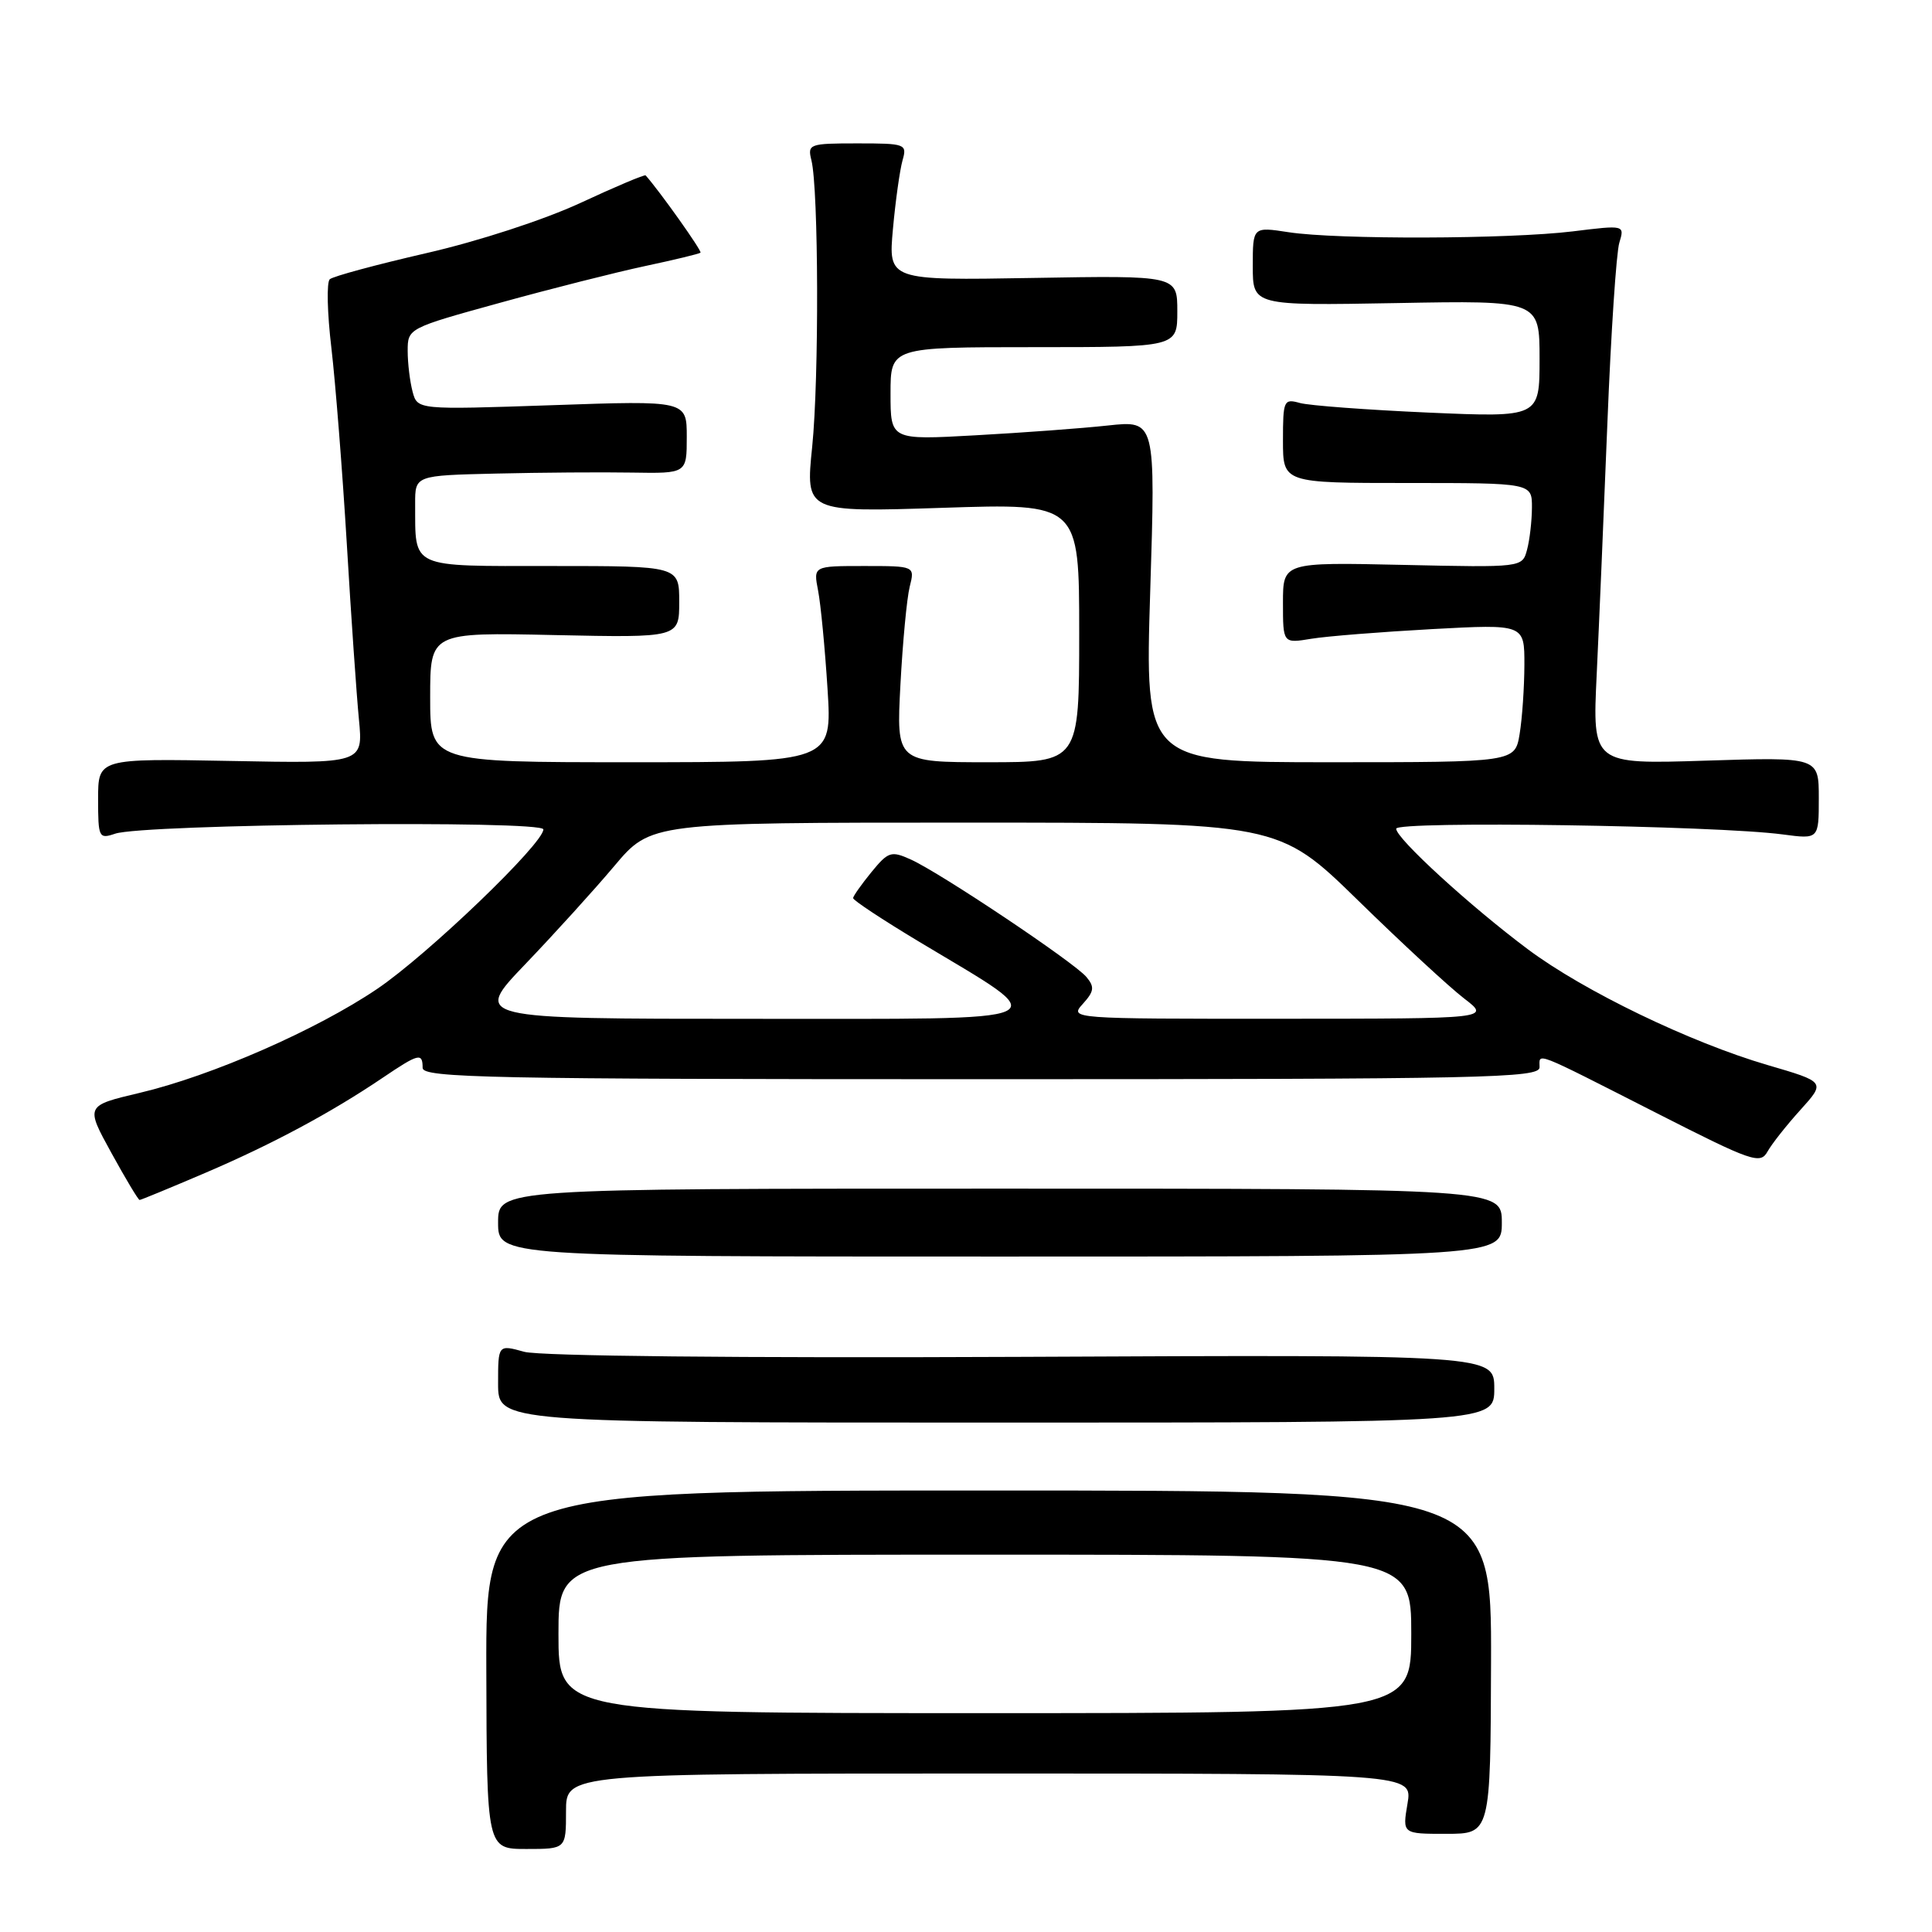 <?xml version="1.0" encoding="UTF-8" standalone="no"?>
<!DOCTYPE svg PUBLIC "-//W3C//DTD SVG 1.1//EN" "http://www.w3.org/Graphics/SVG/1.1/DTD/svg11.dtd" >
<svg xmlns="http://www.w3.org/2000/svg" xmlns:xlink="http://www.w3.org/1999/xlink" version="1.1" viewBox="0 0 256 256">
 <g >
 <path fill="currentColor"
d=" M 75.00 240.00 C 75.00 235.00 75.00 235.00 131.09 235.00 C 187.18 235.00 187.18 235.00 186.50 239.00 C 185.82 243.00 185.82 243.00 191.66 242.99 C 197.50 242.99 197.50 242.99 197.57 220.24 C 197.64 197.50 197.64 197.50 131.01 197.50 C 64.38 197.50 64.38 197.50 64.44 221.25 C 64.50 245.00 64.50 245.00 69.75 245.00 C 75.00 245.00 75.00 245.00 75.00 240.00 Z  M 198.00 184.00 C 198.00 179.50 198.00 179.50 135.46 179.79 C 97.84 179.96 71.54 179.69 69.46 179.12 C 66.00 178.16 66.00 178.16 66.00 183.33 C 66.00 188.50 66.00 188.50 132.00 188.50 C 198.00 188.50 198.00 188.50 198.00 184.00 Z  M 199.00 162.00 C 199.00 157.50 199.00 157.50 132.50 157.50 C 66.00 157.50 66.00 157.50 66.00 162.00 C 66.00 166.50 66.00 166.50 132.50 166.50 C 199.00 166.50 199.00 166.50 199.00 162.00 Z  M 27.16 155.43 C 36.03 151.64 43.87 147.43 50.68 142.83 C 55.49 139.58 56.00 139.45 56.00 141.50 C 56.00 142.82 64.89 143.00 130.00 143.00 C 196.84 143.00 204.00 142.85 204.00 141.42 C 204.00 139.48 202.93 139.06 219.47 147.47 C 232.20 153.95 233.25 154.31 234.21 152.58 C 234.78 151.56 236.75 149.07 238.58 147.05 C 241.90 143.37 241.90 143.37 234.20 141.12 C 223.95 138.12 209.89 131.33 202.50 125.82 C 194.86 120.12 185.00 111.10 185.00 109.81 C 185.00 108.75 227.41 109.38 236.25 110.57 C 241.00 111.20 241.00 111.20 241.00 105.76 C 241.00 100.31 241.00 100.31 226.00 100.79 C 211.00 101.27 211.00 101.27 211.57 89.39 C 211.88 82.85 212.52 67.83 212.99 56.00 C 213.46 44.17 214.17 33.44 214.57 32.16 C 215.28 29.81 215.28 29.81 208.39 30.66 C 199.92 31.69 177.20 31.76 170.75 30.77 C 166.00 30.04 166.00 30.04 166.00 35.27 C 166.00 40.50 166.00 40.50 185.00 40.16 C 204.00 39.81 204.00 39.81 204.00 47.56 C 204.00 55.31 204.00 55.31 189.25 54.67 C 181.14 54.31 173.49 53.74 172.25 53.40 C 170.11 52.80 170.00 53.04 170.00 58.38 C 170.00 64.00 170.00 64.00 186.50 64.00 C 203.00 64.00 203.00 64.00 202.99 67.25 C 202.98 69.04 202.69 71.56 202.34 72.85 C 201.71 75.20 201.71 75.20 185.86 74.85 C 170.00 74.50 170.00 74.50 170.00 79.88 C 170.00 85.26 170.00 85.26 173.75 84.64 C 175.81 84.30 183.01 83.73 189.75 83.36 C 202.00 82.70 202.00 82.70 201.99 88.10 C 201.98 91.07 201.70 95.19 201.36 97.25 C 200.74 101.00 200.74 101.00 176.22 101.00 C 151.70 101.00 151.70 101.00 152.41 78.35 C 153.12 55.70 153.12 55.70 146.81 56.38 C 143.34 56.76 135.44 57.34 129.25 57.68 C 118.00 58.31 118.00 58.31 118.00 52.15 C 118.00 46.00 118.00 46.00 137.00 46.00 C 156.00 46.00 156.00 46.00 156.00 41.25 C 156.00 36.50 156.00 36.50 136.85 36.83 C 117.70 37.16 117.70 37.16 118.32 30.33 C 118.66 26.57 119.24 22.49 119.59 21.25 C 120.21 19.08 120.00 19.00 113.60 19.00 C 107.22 19.00 106.98 19.09 107.52 21.25 C 108.47 25.13 108.54 50.11 107.62 59.19 C 106.73 67.88 106.73 67.88 124.87 67.29 C 143.00 66.69 143.00 66.69 143.00 83.85 C 143.00 101.00 143.00 101.00 130.89 101.00 C 118.77 101.00 118.77 101.00 119.31 90.75 C 119.61 85.11 120.16 79.26 120.54 77.75 C 121.23 75.00 121.23 75.00 114.50 75.00 C 107.77 75.00 107.77 75.00 108.40 78.25 C 108.75 80.04 109.31 85.89 109.65 91.25 C 110.27 101.00 110.27 101.00 83.63 101.00 C 57.00 101.00 57.00 101.00 57.00 92.40 C 57.00 83.79 57.00 83.79 73.50 84.15 C 90.00 84.50 90.00 84.50 90.00 79.75 C 90.00 75.00 90.00 75.00 73.12 75.00 C 54.11 75.00 55.05 75.43 55.01 66.75 C 55.00 63.00 55.00 63.00 65.75 62.75 C 71.66 62.61 79.76 62.55 83.75 62.62 C 91.00 62.74 91.00 62.74 91.00 57.90 C 91.00 53.07 91.00 53.07 73.16 53.69 C 55.31 54.30 55.31 54.30 54.67 51.90 C 54.32 50.58 54.02 48.15 54.02 46.50 C 54.02 43.51 54.07 43.48 66.26 40.12 C 72.99 38.26 81.65 36.07 85.50 35.25 C 89.35 34.43 92.64 33.64 92.82 33.48 C 93.05 33.27 87.42 25.34 85.55 23.24 C 85.42 23.10 81.53 24.74 76.91 26.89 C 72.10 29.12 63.37 31.97 56.50 33.54 C 49.90 35.06 44.14 36.61 43.70 37.00 C 43.26 37.38 43.36 41.48 43.91 46.10 C 44.45 50.72 45.37 62.38 45.95 72.00 C 46.52 81.62 47.25 92.13 47.56 95.33 C 48.12 101.17 48.12 101.17 30.56 100.83 C 13.00 100.50 13.00 100.50 13.00 105.87 C 13.00 110.99 13.10 111.20 15.25 110.47 C 18.98 109.19 72.00 108.66 72.00 109.90 C 72.00 111.79 56.70 126.48 50.00 131.02 C 41.97 136.46 28.05 142.56 18.51 144.81 C 11.32 146.51 11.32 146.51 14.75 152.75 C 16.64 156.19 18.32 159.00 18.50 159.00 C 18.68 159.00 22.57 157.39 27.16 155.43 Z  M 74.00 216.50 C 74.00 206.00 74.00 206.00 130.50 206.00 C 187.00 206.00 187.00 206.00 187.00 216.50 C 187.00 227.00 187.00 227.00 130.50 227.00 C 74.00 227.00 74.00 227.00 74.00 216.50 Z  M 69.61 127.75 C 73.43 123.76 78.74 117.91 81.40 114.75 C 86.24 109.00 86.24 109.00 127.82 109.00 C 169.39 109.00 169.39 109.00 179.95 119.31 C 185.75 124.98 192.07 130.82 194.00 132.30 C 197.50 134.98 197.50 134.98 169.60 134.99 C 141.84 135.00 141.70 134.99 143.48 133.02 C 144.98 131.36 145.06 130.78 143.96 129.46 C 142.37 127.54 124.61 115.66 120.69 113.89 C 118.08 112.71 117.70 112.84 115.47 115.56 C 114.15 117.18 113.06 118.72 113.04 119.00 C 113.02 119.28 116.94 121.87 121.75 124.76 C 140.02 135.74 141.66 134.99 99.58 135.00 C 62.66 135.00 62.66 135.00 69.61 127.75 Z "/>
</g>
</svg>